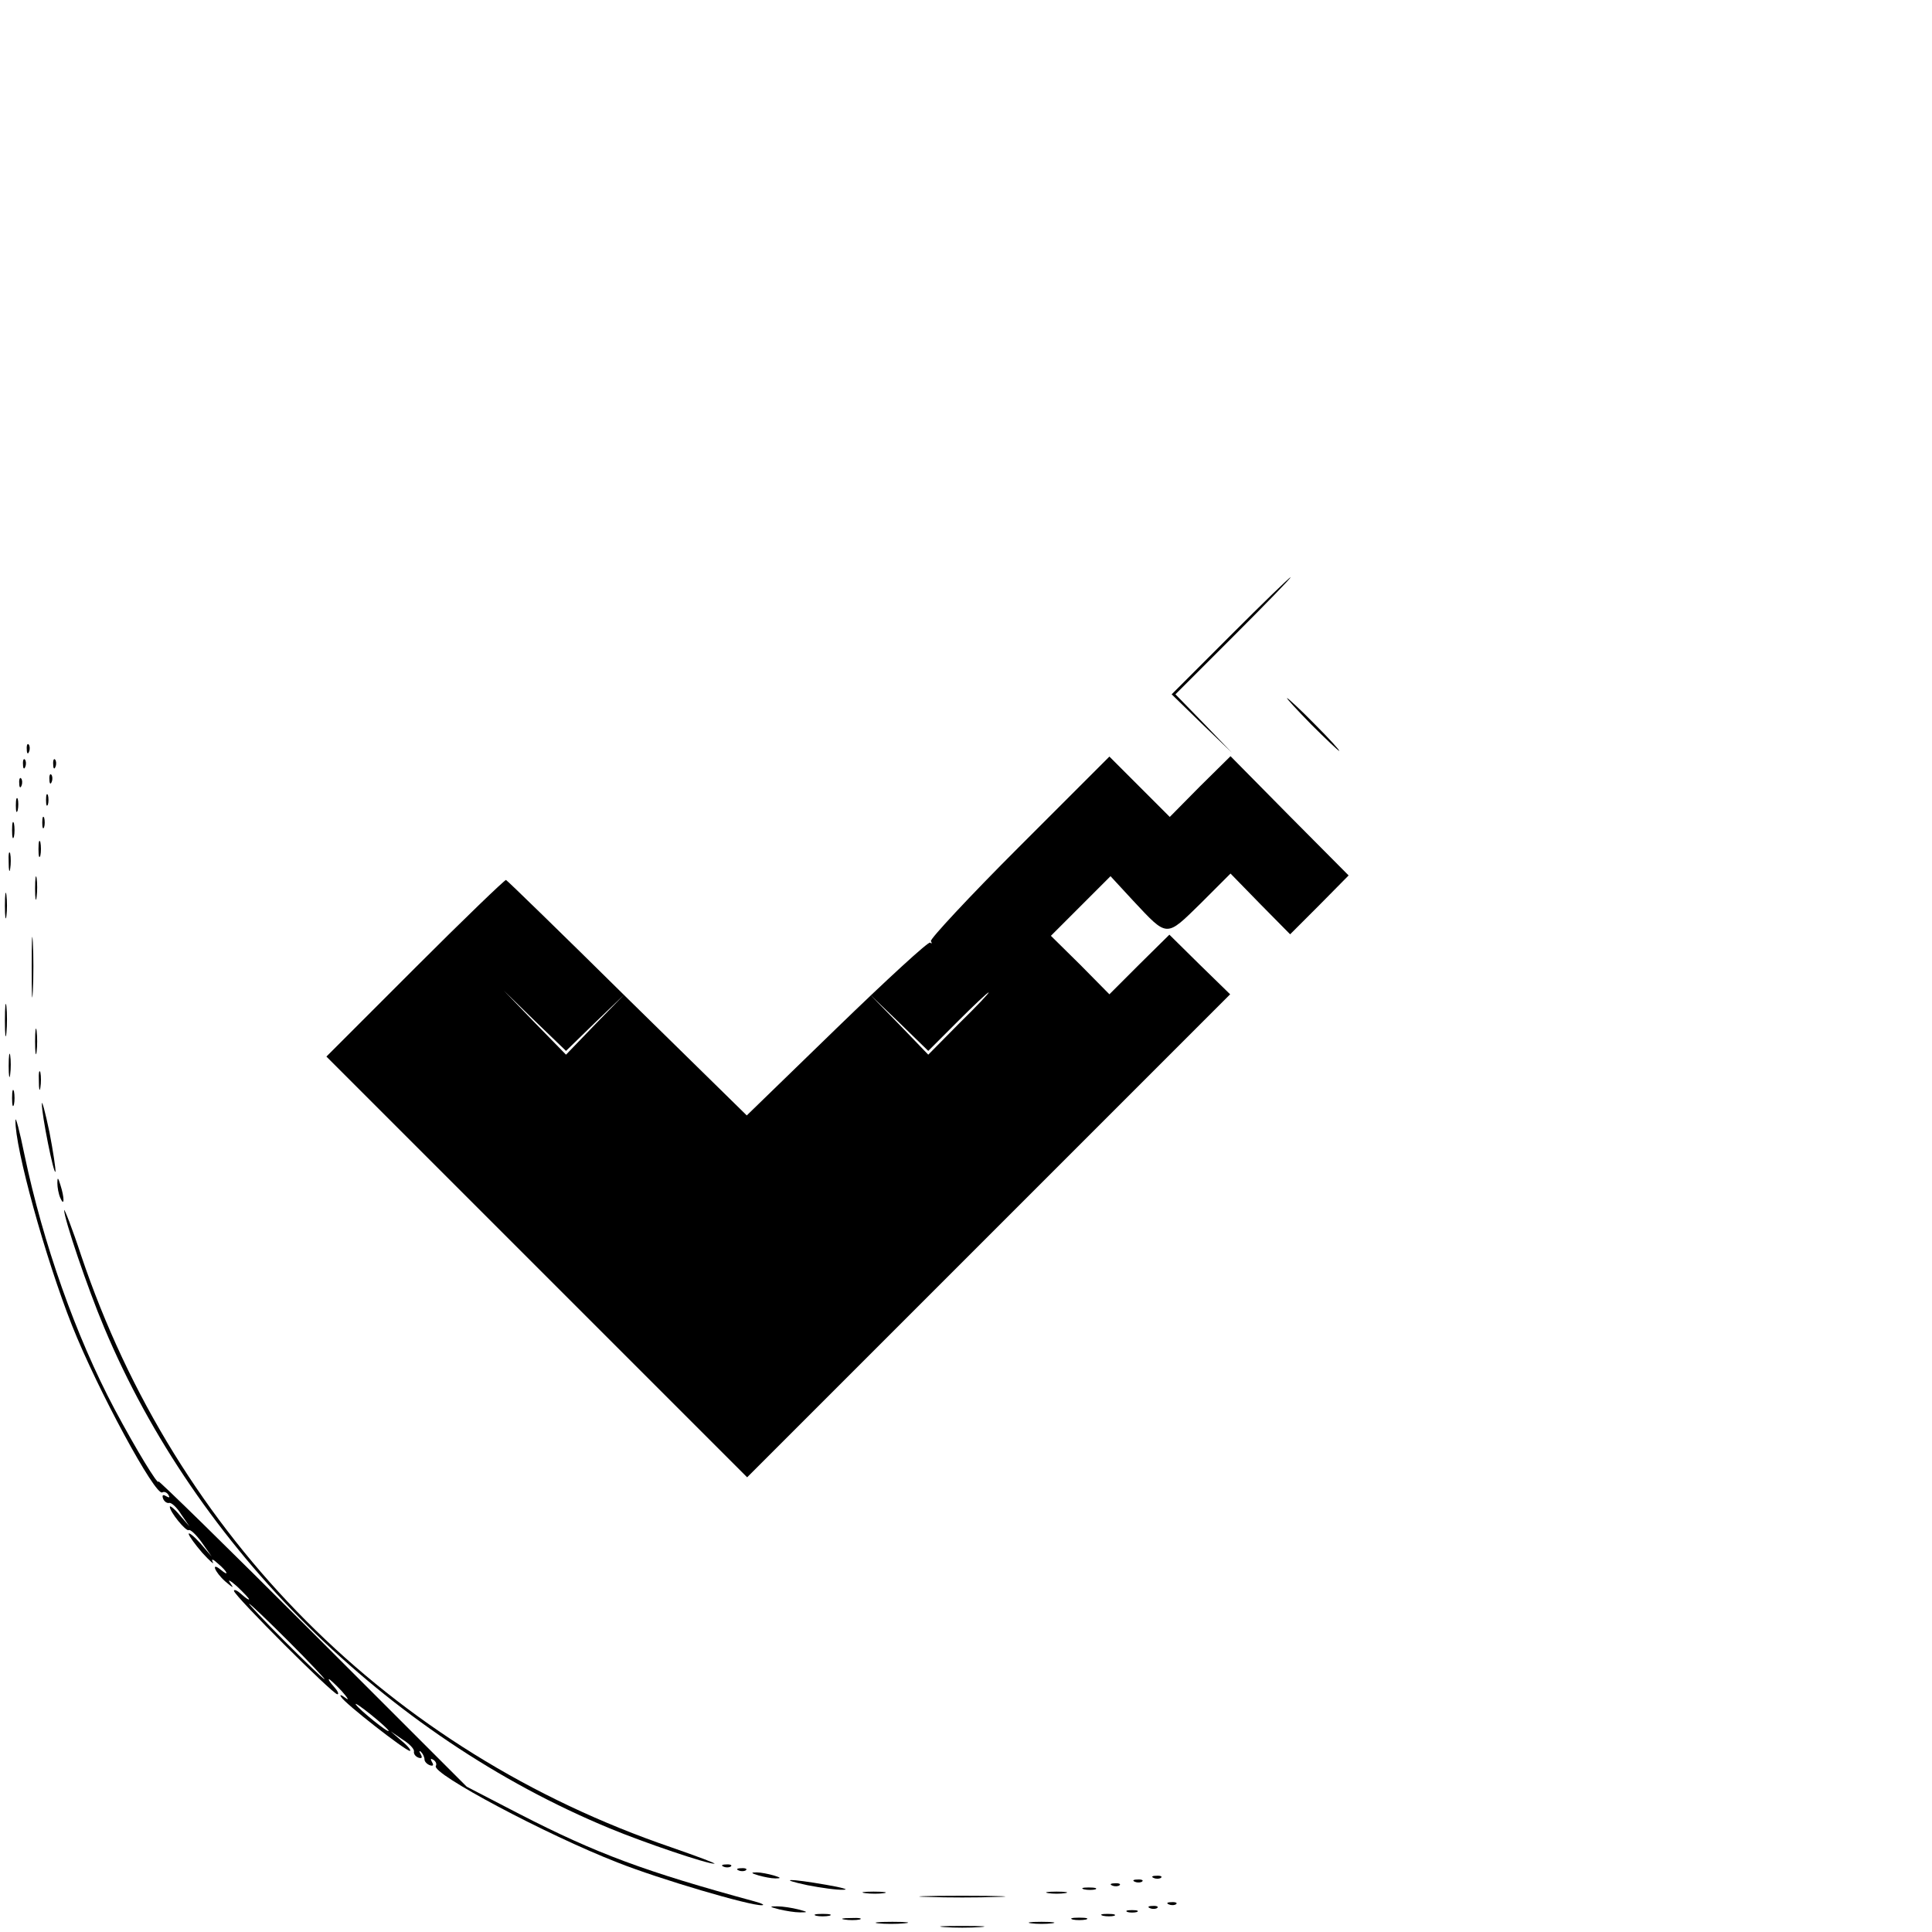 <?xml version="1.0" standalone="no"?>
<!DOCTYPE svg PUBLIC "-//W3C//DTD SVG 20010904//EN"
 "http://www.w3.org/TR/2001/REC-SVG-20010904/DTD/svg10.dtd">
<svg version="1.0" xmlns="http://www.w3.org/2000/svg"
 width="512pt" height="512pt" viewBox="0 0 512 512"
 preserveAspectRatio="xMidYMid meet">

<g transform="translate(0,512) scale(0.1,-0.1)"
fill="#000000" stroke="none">
<path d="M3260 3435 l-155 -155 80 -78 80 -77 -75 78 -75 77 155 155 c85 85
153 155 150 155 -3 0 -75 -70 -160 -155z"/>
<path d="M3475 3200 c38 -38 72 -70 74 -70 3 0 -26 32 -64 70 -38 39 -72 70
-74 70 -3 0 26 -31 64 -70z"/>
<path d="M71 3134 c0 -11 3 -14 6 -6 3 7 2 16 -1 19 -3 4 -6 -2 -5 -13z"/>
<path d="M3180 3036 l-80 -81 -80 80 -80 80 -240 -240 c-131 -131 -236 -244
-233 -249 3 -6 3 -8 -2 -4 -4 4 -115 -98 -247 -226 l-239 -232 -316 310 c-173
171 -318 312 -322 314 -3 1 -112 -104 -241 -233 l-235 -235 558 -558 557 -557
640 640 640 640 -81 79 -80 79 -80 -79 -79 -79 -77 78 -78 77 79 79 79 79 60
-65 c92 -98 86 -98 179 -7 l79 79 79 -81 79 -80 78 78 77 78 -157 158 -156
158 -81 -80z m-1603 -626 l78 75 -78 -80 -77 -80 -83 85 -82 85 82 -80 83 -80
77 75z m965 -2 l-82 -83 -77 80 -78 80 78 -75 77 -75 78 78 c42 42 79 77 82
77 3 0 -32 -37 -78 -82z"/>
<path d="M61 3094 c0 -11 3 -14 6 -6 3 7 2 16 -1 19 -3 4 -6 -2 -5 -13z"/>
<path d="M141 3094 c0 -11 3 -14 6 -6 3 7 2 16 -1 19 -3 4 -6 -2 -5 -13z"/>
<path d="M131 3054 c0 -11 3 -14 6 -6 3 7 2 16 -1 19 -3 4 -6 -2 -5 -13z"/>
<path d="M51 3044 c0 -11 3 -14 6 -6 3 7 2 16 -1 19 -3 4 -6 -2 -5 -13z"/>
<path d="M122 3000 c0 -14 2 -19 5 -12 2 6 2 18 0 25 -3 6 -5 1 -5 -13z"/>
<path d="M42 2985 c0 -16 2 -22 5 -12 2 9 2 23 0 30 -3 6 -5 -1 -5 -18z"/>
<path d="M112 2940 c0 -14 2 -19 5 -12 2 6 2 18 0 25 -3 6 -5 1 -5 -13z"/>
<path d="M32 2920 c0 -19 2 -27 5 -17 2 9 2 25 0 35 -3 9 -5 1 -5 -18z"/>
<path d="M102 2870 c0 -19 2 -27 5 -17 2 9 2 25 0 35 -3 9 -5 1 -5 -18z"/>
<path d="M23 2835 c0 -22 2 -30 4 -17 2 12 2 30 0 40 -3 9 -5 -1 -4 -23z"/>
<path d="M93 2765 c0 -27 2 -38 4 -22 2 15 2 37 0 50 -2 12 -4 0 -4 -28z"/>
<path d="M13 2720 c0 -30 2 -43 4 -27 2 15 2 39 0 55 -2 15 -4 2 -4 -28z"/>
<path d="M84 2555 c0 -71 1 -99 3 -62 2 37 2 96 0 130 -2 34 -3 4 -3 -68z"/>
<path d="M13 2415 c0 -38 2 -53 4 -32 2 20 2 52 0 70 -2 17 -4 1 -4 -38z"/>
<path d="M93 2360 c0 -30 2 -43 4 -27 2 15 2 39 0 55 -2 15 -4 2 -4 -28z"/>
<path d="M23 2295 c0 -27 2 -38 4 -22 2 15 2 37 0 50 -2 12 -4 0 -4 -28z"/>
<path d="M103 2255 c0 -22 2 -30 4 -17 2 12 2 30 0 40 -3 9 -5 -1 -4 -23z"/>
<path d="M32 2210 c0 -19 2 -27 5 -17 2 9 2 25 0 35 -3 9 -5 1 -5 -18z"/>
<path d="M111 2195 c-1 -27 32 -192 36 -180 1 6 -6 53 -16 105 -11 52 -20 86
-20 75z"/>
<path d="M41 2151 c-2 -71 79 -365 150 -544 68 -171 221 -453 239 -442 5 3 12
0 16 -6 5 -8 3 -9 -6 -4 -8 5 -11 3 -8 -6 3 -8 10 -13 16 -12 6 2 21 -12 32
-30 l22 -32 -26 30 c-14 17 -26 26 -26 22 0 -14 43 -66 50 -62 4 3 20 -12 35
-33 l26 -37 -30 35 c-17 19 -31 30 -31 25 1 -6 17 -28 36 -50 20 -22 33 -33
28 -25 -5 10 0 9 14 -4 25 -21 31 -36 7 -16 -27 22 -16 -6 12 -31 21 -18 24
-19 13 -4 -8 11 0 7 18 -9 18 -17 32 -32 32 -34 0 -3 -9 3 -20 13 -11 10 -20
14 -20 9 0 -12 262 -274 274 -274 5 0 1 9 -9 20 -10 11 -16 20 -13 20 2 0 17
-14 34 -32 16 -18 20 -26 10 -18 -12 9 -17 10 -12 3 9 -17 171 -143 182 -143
5 0 -4 12 -21 26 l-30 26 32 -22 c18 -11 32 -26 30 -32 -1 -6 4 -13 12 -16 9
-3 11 0 6 9 -5 8 -4 11 1 6 5 -5 9 -14 9 -20 0 -5 6 -12 14 -15 9 -3 11 0 6 8
-5 9 -4 11 4 6 6 -4 9 -11 6 -16 -12 -20 292 -182 482 -256 111 -44 352 -115
382 -113 9 0 0 5 -19 10 -290 79 -418 126 -624 232 l-139 72 -409 409 c-224
224 -408 404 -408 400 0 -13 -60 86 -116 191 -104 196 -190 441 -239 674 -13
64 -24 105 -24 92z m724 -1381 c55 -55 97 -100 95 -100 -3 0 -50 45 -105 100
-55 55 -97 100 -95 100 3 0 50 -45 105 -100z m265 -237 c0 -7 -78 56 -87 70
-4 6 14 -6 40 -27 26 -21 47 -40 47 -43z"/>
<path d="M152 1985 c0 -11 3 -29 8 -40 11 -25 11 1 0 35 -6 20 -8 21 -8 5z"/>
<path d="M170 1913 c0 -23 61 -204 106 -311 245 -585 747 -1082 1339 -1327 94
-39 260 -95 278 -94 7 0 -44 19 -113 43 -747 255 -1313 822 -1565 1569 -24 73
-45 126 -45 120z"/>
<path d="M1918 173 c7 -3 16 -2 19 1 4 3 -2 6 -13 5 -11 0 -14 -3 -6 -6z"/>
<path d="M1958 163 c7 -3 16 -2 19 1 4 3 -2 6 -13 5 -11 0 -14 -3 -6 -6z"/>
<path d="M2010 150 c14 -4 34 -8 45 -8 16 0 15 2 -5 8 -14 4 -34 8 -45 8 -16
0 -15 -2 5 -8z"/>
<path d="M3058 143 c7 -3 16 -2 19 1 4 3 -2 6 -13 5 -11 0 -14 -3 -6 -6z"/>
<path d="M2140 124 c36 -7 79 -13 95 -12 17 0 -4 6 -45 13 -97 17 -134 17 -50
-1z"/>
<path d="M3008 133 c7 -3 16 -2 19 1 4 3 -2 6 -13 5 -11 0 -14 -3 -6 -6z"/>
<path d="M2948 123 c7 -3 16 -2 19 1 4 3 -2 6 -13 5 -11 0 -14 -3 -6 -6z"/>
<path d="M2873 113 c9 -2 23 -2 30 0 6 3 -1 5 -18 5 -16 0 -22 -2 -12 -5z"/>
<path d="M2293 103 c15 -2 37 -2 50 0 12 2 0 4 -28 4 -27 0 -38 -2 -22 -4z"/>
<path d="M2778 103 c12 -2 32 -2 45 0 12 2 2 4 -23 4 -25 0 -35 -2 -22 -4z"/>
<path d="M2458 93 c50 -2 134 -2 185 0 50 1 9 3 -93 3 -102 0 -143 -2 -92 -3z"/>
<path d="M3098 73 c7 -3 16 -2 19 1 4 3 -2 6 -13 5 -11 0 -14 -3 -6 -6z"/>
<path d="M2065 60 c17 -4 41 -8 55 -8 22 0 22 1 -5 8 -16 4 -41 8 -55 8 -22 0
-22 -1 5 -8z"/>
<path d="M3048 63 c7 -3 16 -2 19 1 4 3 -2 6 -13 5 -11 0 -14 -3 -6 -6z"/>
<path d="M2988 53 c6 -2 18 -2 25 0 6 3 1 5 -13 5 -14 0 -19 -2 -12 -5z"/>
<path d="M2163 43 c9 -2 25 -2 35 0 9 3 1 5 -18 5 -19 0 -27 -2 -17 -5z"/>
<path d="M2923 43 c9 -2 23 -2 30 0 6 3 -1 5 -18 5 -16 0 -22 -2 -12 -5z"/>
<path d="M2238 33 c12 -2 30 -2 40 0 9 3 -1 5 -23 4 -22 0 -30 -2 -17 -4z"/>
<path d="M2843 33 c9 -2 25 -2 35 0 9 3 1 5 -18 5 -19 0 -27 -2 -17 -5z"/>
<path d="M2327 23 c18 -2 50 -2 70 0 21 2 7 4 -32 4 -38 0 -55 -2 -38 -4z"/>
<path d="M2733 23 c15 -2 39 -2 55 0 15 2 2 4 -28 4 -30 0 -43 -2 -27 -4z"/>
<path d="M2503 13 c26 -2 68 -2 95 0 26 2 4 3 -48 3 -52 0 -74 -1 -47 -3z"/>
</g>
</svg>
